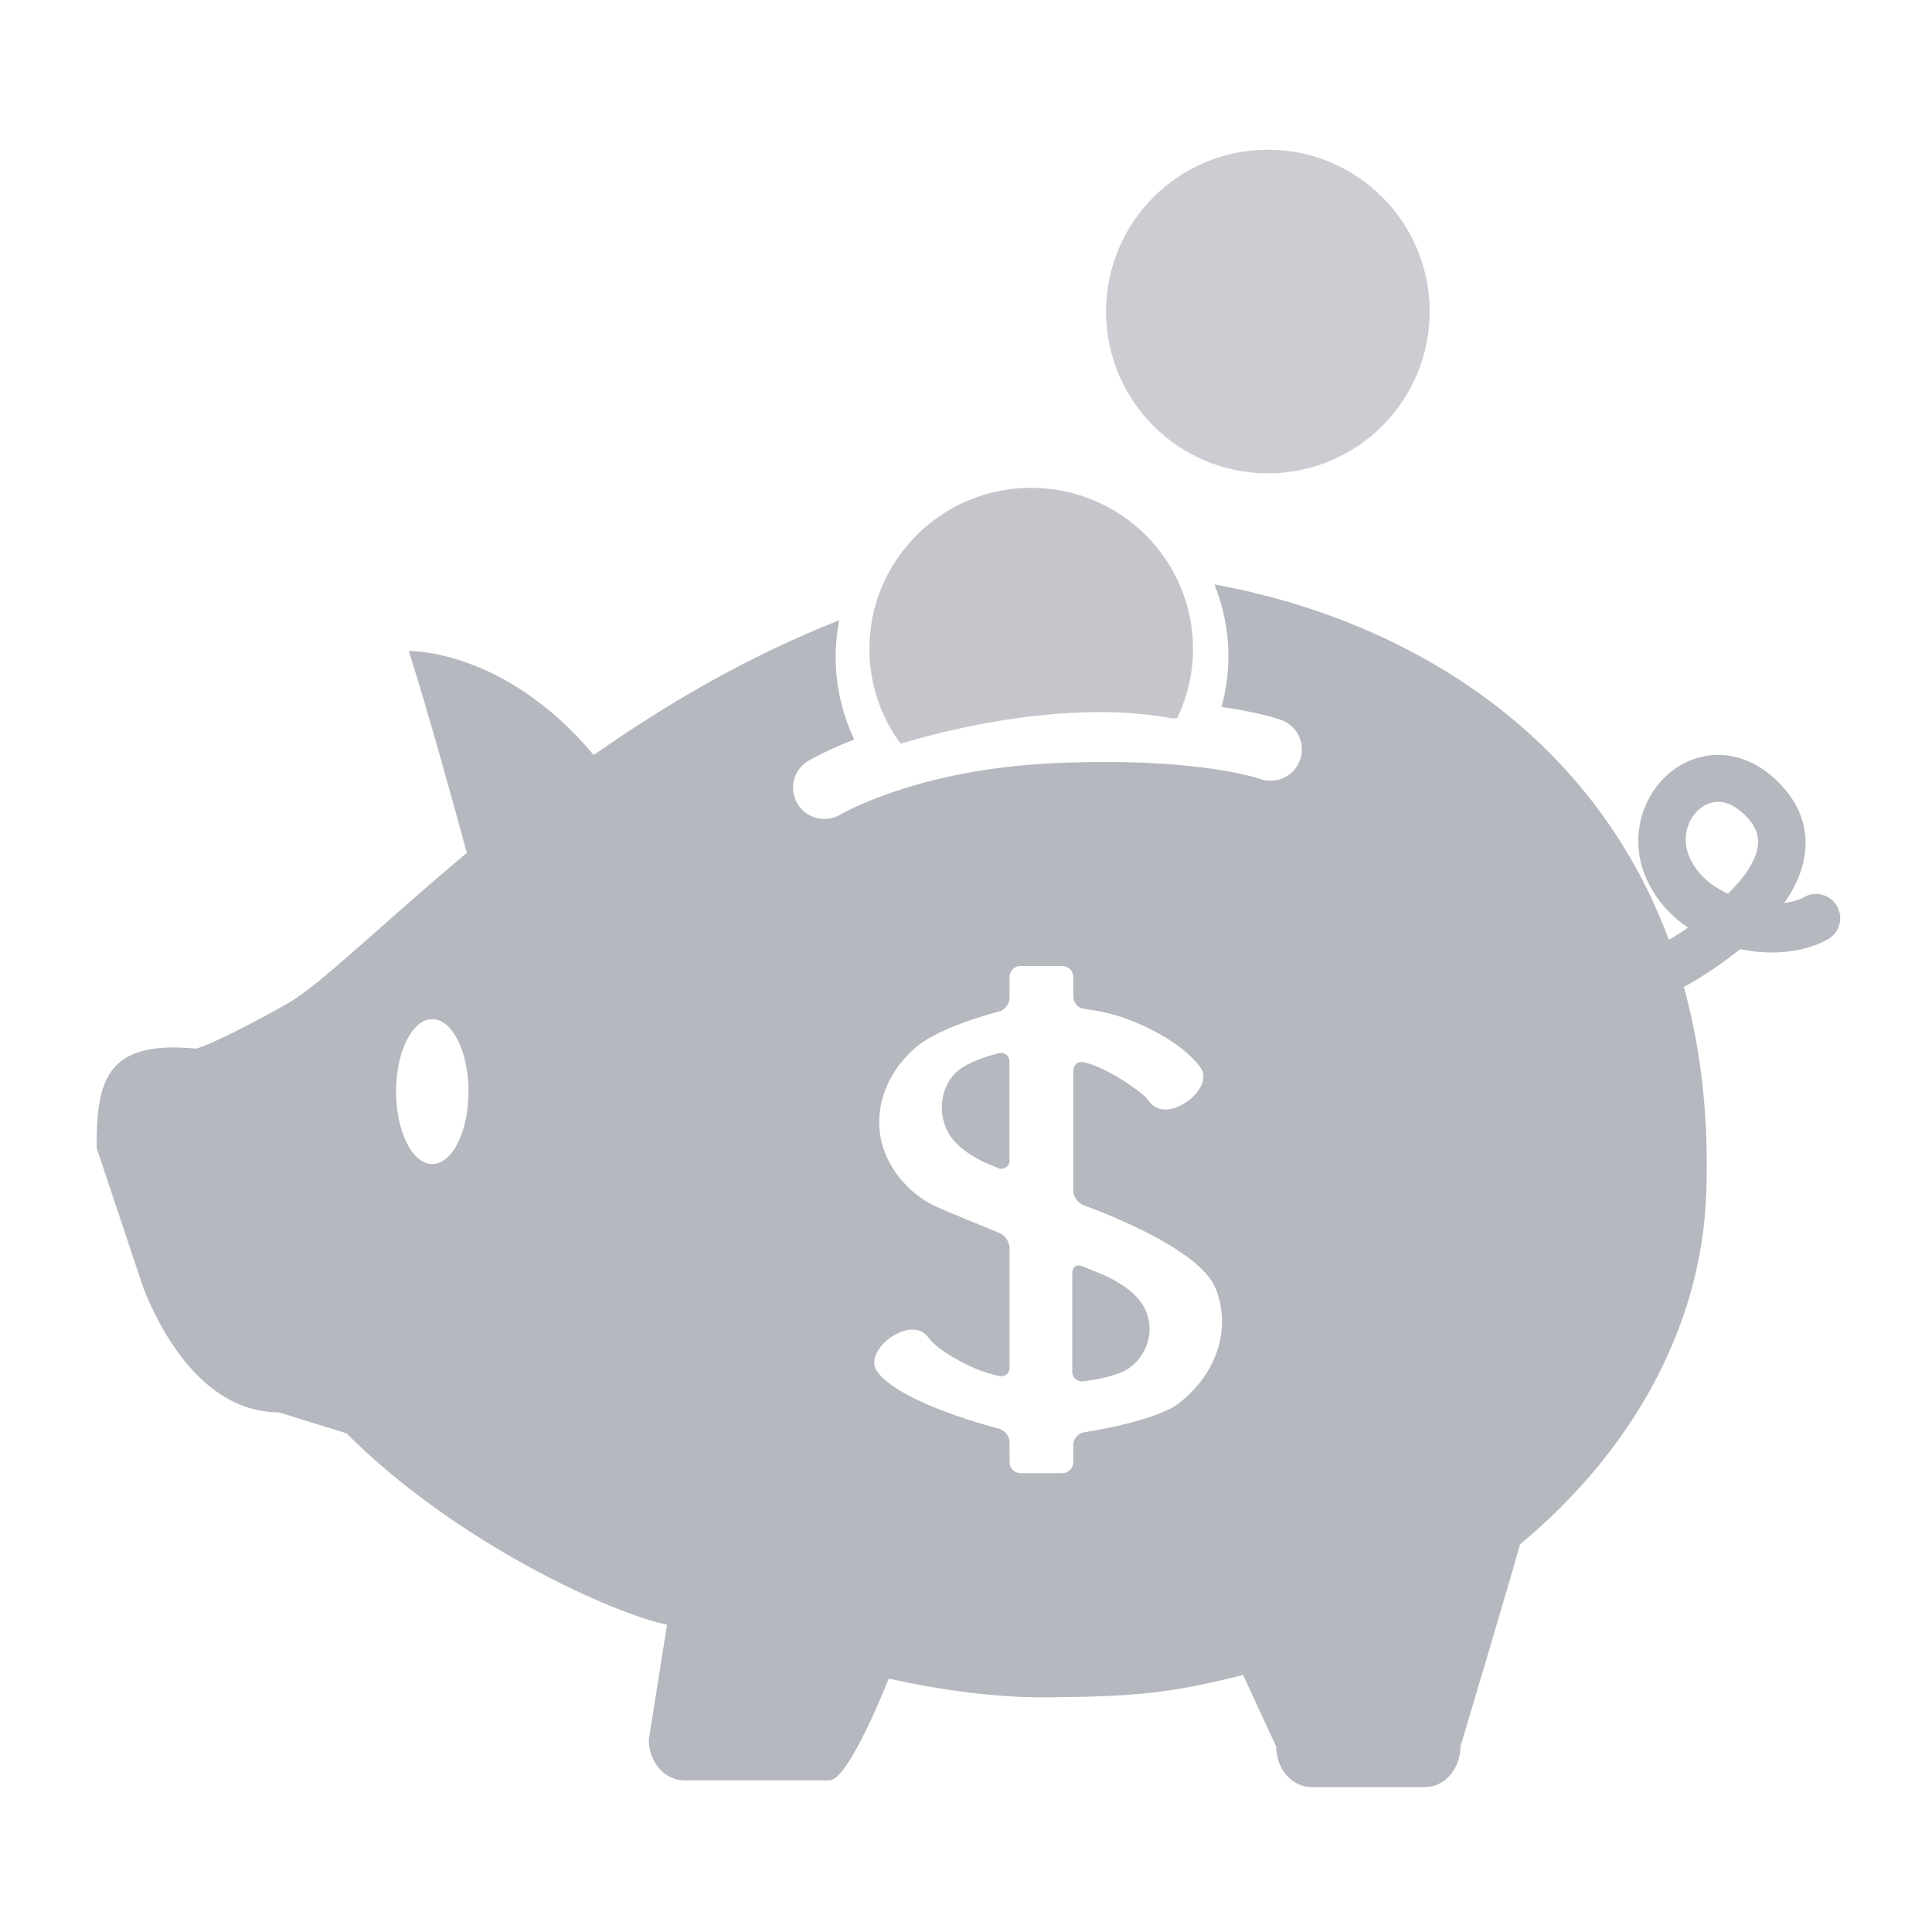 <?xml version="1.0" encoding="UTF-8"?>
<svg width="400px" height="400px" viewBox="0 0 400 400" version="1.1" xmlns="http://www.w3.org/2000/svg" xmlns:xlink="http://www.w3.org/1999/xlink">
    <defs></defs>
    <g id="list-img__Ideas" stroke="none" stroke-width="1" fill="#B5B8BF" fill-rule="evenodd">
        <g id="img_list-underten">
            <g transform="translate(20, 30)">
                <path d="M207.964,233.737 C207.391,233.493 204.068,232.152 204.068,232.152 C202.931,231.689 202,232.319 202,233.545 L202,253.987 C202,255.212 202.998,256.113 204.219,255.988 C204.219,255.988 210.903,255.304 213.82,253.218 C217.928,250.292 219.345,244.551 216.541,240.078 C214.834,237.369 211.298,235.137 207.964,233.737" id="Fill-1"></path>
                <path d="M186.832,188.05 C186.832,188.05 181.323,189.282 178.446,191.597 C174.598,194.691 173.871,200.905 176.78,205.236 C179.148,208.763 184.456,210.929 184.456,210.929 C185.591,211.394 186.747,211.866 187.028,211.981 C187.31,212.092 189,211.739 189,210.477 L189,189.862 C189,188.599 188.024,187.785 186.832,188.05" id="Fill-3"></path>
                <path d="M242.502,68 C260.998,68 276,52.999 276,34.496 C276,16.001 260.998,1 242.502,1 C223.998,1 209,16.001 209,34.496 C209,52.999 223.998,68 242.502,68" id="Fill-5" opacity="0.7"></path>
                <path d="M341.547,150.662 C340.571,152.086 339.241,153.549 337.78,155 C337.538,154.892 337.279,154.808 337.045,154.693 C333.972,153.158 331.515,150.972 329.998,147.924 C329.286,146.487 329,145.124 329,143.823 C328.993,141.625 329.872,139.566 331.189,138.149 C332.522,136.715 334.118,136 335.701,136 C337.027,136.018 338.581,136.433 340.556,138.11 C341.973,139.332 342.811,140.445 343.309,141.43 C343.803,142.418 343.993,143.293 344,144.258 C344.014,145.986 343.247,148.199 341.547,150.662 M224.058,260.539 C219.115,264.361 204.458,266.538 204.458,266.538 C203.223,266.72 202.212,267.889 202.212,269.135 L202.212,272.735 C202.212,273.979 201.19,275 199.941,275 L191.286,275 C190.037,275 189.017,273.979 189.017,272.735 L189.017,268.607 C189.017,267.362 188.026,266.095 186.813,265.79 C186.813,265.79 166.407,260.667 161.594,253.936 C158.45,249.55 168.646,241.926 172.218,246.924 C172.409,247.195 172.635,247.457 172.87,247.698 C173.19,248.049 172.395,247.335 173.351,248.173 C173.726,248.503 174.106,248.834 174.509,249.141 C176.992,251.025 181.176,253.276 184.375,254.23 C185.749,254.64 186.803,254.883 186.803,254.883 C188.019,255.162 189.017,254.373 189.017,253.128 L189.017,228.393 C189.017,227.149 188.069,225.745 186.916,225.27 C186.916,225.27 175.772,220.726 173.873,219.844 C169.668,217.916 166.34,214.596 164.317,210.982 C159.838,202.985 162.091,193.179 169.827,186.67 C174.847,182.443 186.813,179.429 186.813,179.429 C188.026,179.124 189.017,177.853 189.017,176.608 L189.017,172.265 C189.017,171.02 190.037,170 191.286,170 L199.941,170 C201.19,170 202.212,171.02 202.212,172.265 L202.212,176.354 C202.212,177.599 203.227,178.739 204.468,178.885 C204.468,178.885 206.99,179.184 209.25,179.73 C216.042,181.376 224.878,185.899 228.572,191.057 C231.707,195.443 221.515,203.058 217.941,198.069 C217.747,197.805 217.524,197.542 217.294,197.288 C216.97,196.937 217.764,197.662 216.815,196.82 C216.431,196.492 216.049,196.16 215.639,195.852 C213.163,193.971 208.84,191.235 205.637,190.281 C204.555,189.953 204.424,189.923 204.424,189.923 C203.209,189.648 202.212,190.44 202.212,191.685 L202.212,216.528 C202.212,217.773 203.176,219.13 204.357,219.543 C204.357,219.543 228.252,227.89 231.72,236.83 C235.009,245.336 231.785,254.553 224.058,260.539 M69.5,211 C65.358,211 62,204.283 62,196.001 C62,187.717 65.358,181 69.5,181 C73.642,181 77,187.717 77,196.001 C77,204.283 73.642,211 69.5,211 M360.34,157.61 C358.964,155.208 355.9,154.37 353.491,155.74 C352.597,156.269 351.121,156.728 349.385,156.981 C349.5,156.815 349.631,156.664 349.742,156.498 C352.095,152.99 353.812,148.984 353.826,144.541 C353.829,142.123 353.275,139.628 352.127,137.305 C350.985,134.978 349.28,132.839 347.101,130.916 C343.699,127.873 339.648,126.277 335.732,126.291 C330.99,126.295 326.772,128.52 323.874,131.763 C320.961,135.022 319.196,139.377 319.189,144.108 C319.185,146.888 319.816,149.788 321.159,152.554 C323.131,156.641 326.121,159.782 329.493,162.072 C328.17,162.981 326.845,163.817 325.526,164.6 C309.36,121.002 270.466,98.138 231.443,91 C233.291,95.639 234.335,100.683 234.335,105.98 C234.335,109.574 233.802,113.037 232.908,116.356 C240.865,117.515 244.862,118.918 245.283,119.07 C248.65,120.306 250.379,124.029 249.144,127.391 C247.912,130.743 244.201,132.463 240.845,131.258 L240.845,131.261 L240.814,131.245 L240.583,131.175 C240.341,131.095 239.927,130.973 239.341,130.814 C238.167,130.501 236.295,130.056 233.684,129.602 C228.462,128.697 220.286,127.757 208.841,127.757 C205.478,127.757 201.833,127.836 197.898,128.025 C169.835,129.363 154.375,138.44 154.048,138.633 L154.048,138.629 C150.982,140.476 147.003,139.509 145.143,136.455 C143.277,133.396 144.245,129.409 147.309,127.546 C147.594,127.375 150.88,125.424 156.868,123.114 C154.414,117.906 153.007,112.114 153.007,105.98 C153.007,103.394 153.273,100.878 153.738,98.43 C135.018,105.775 117.921,115.792 102.914,126.323 C84.434,104.228 64.624,104.785 64.624,104.785 C68.741,117.603 74.419,138.337 76.653,146.582 C59.013,161.321 46.233,173.993 39.559,177.747 C24.208,186.392 20.563,187.112 20.563,187.112 C1.669,185.235 -4.83066278e-15,194.108 -4.83066278e-15,207.644 L9.741,236.824 C14.931,249.784 24.208,262.413 37.763,262.413 L51.713,266.741 C74.809,289.796 107.281,304.205 118.103,306.373 L114.326,330.184 C114.326,334.836 117.616,338.604 121.675,338.604 L151.713,338.604 C155.77,338.604 164.001,317.541 164.001,317.541 C175.418,320.054 186.527,321.489 196.751,321.415 C214.671,321.277 222.169,320.618 237.364,316.786 L244.214,331.582 C244.214,336.23 247.501,340 251.563,340 L275.029,340 C279.084,340 282.377,336.23 282.377,331.582 C282.377,331.582 294.728,290.22 294.668,289.778 C317.323,270.978 332.167,245.47 333.252,217.366 C333.868,201.362 332.132,187.094 328.639,174.348 C332.449,172.234 336.458,169.608 340.242,166.515 C342.414,166.963 344.588,167.203 346.696,167.206 C350.981,167.189 355.024,166.379 358.469,164.448 C360.874,163.074 361.713,160.015 360.34,157.61" id="Fill-8"></path>
                <path d="M222.401,118.685 C222.845,118.768 223.277,118.692 223.703,118.699 C225.802,114.353 227,109.495 227,104.354 C227,85.931 211.999,71 193.504,71 C175.001,71 160,85.931 160,104.354 C160,111.71 162.423,118.487 166.471,124 C168.591,123.28 198.102,114.16 222.401,118.685" id="Fill-11" opacity="0.8"></path>
            </g>
        </g>
    </g>
</svg>